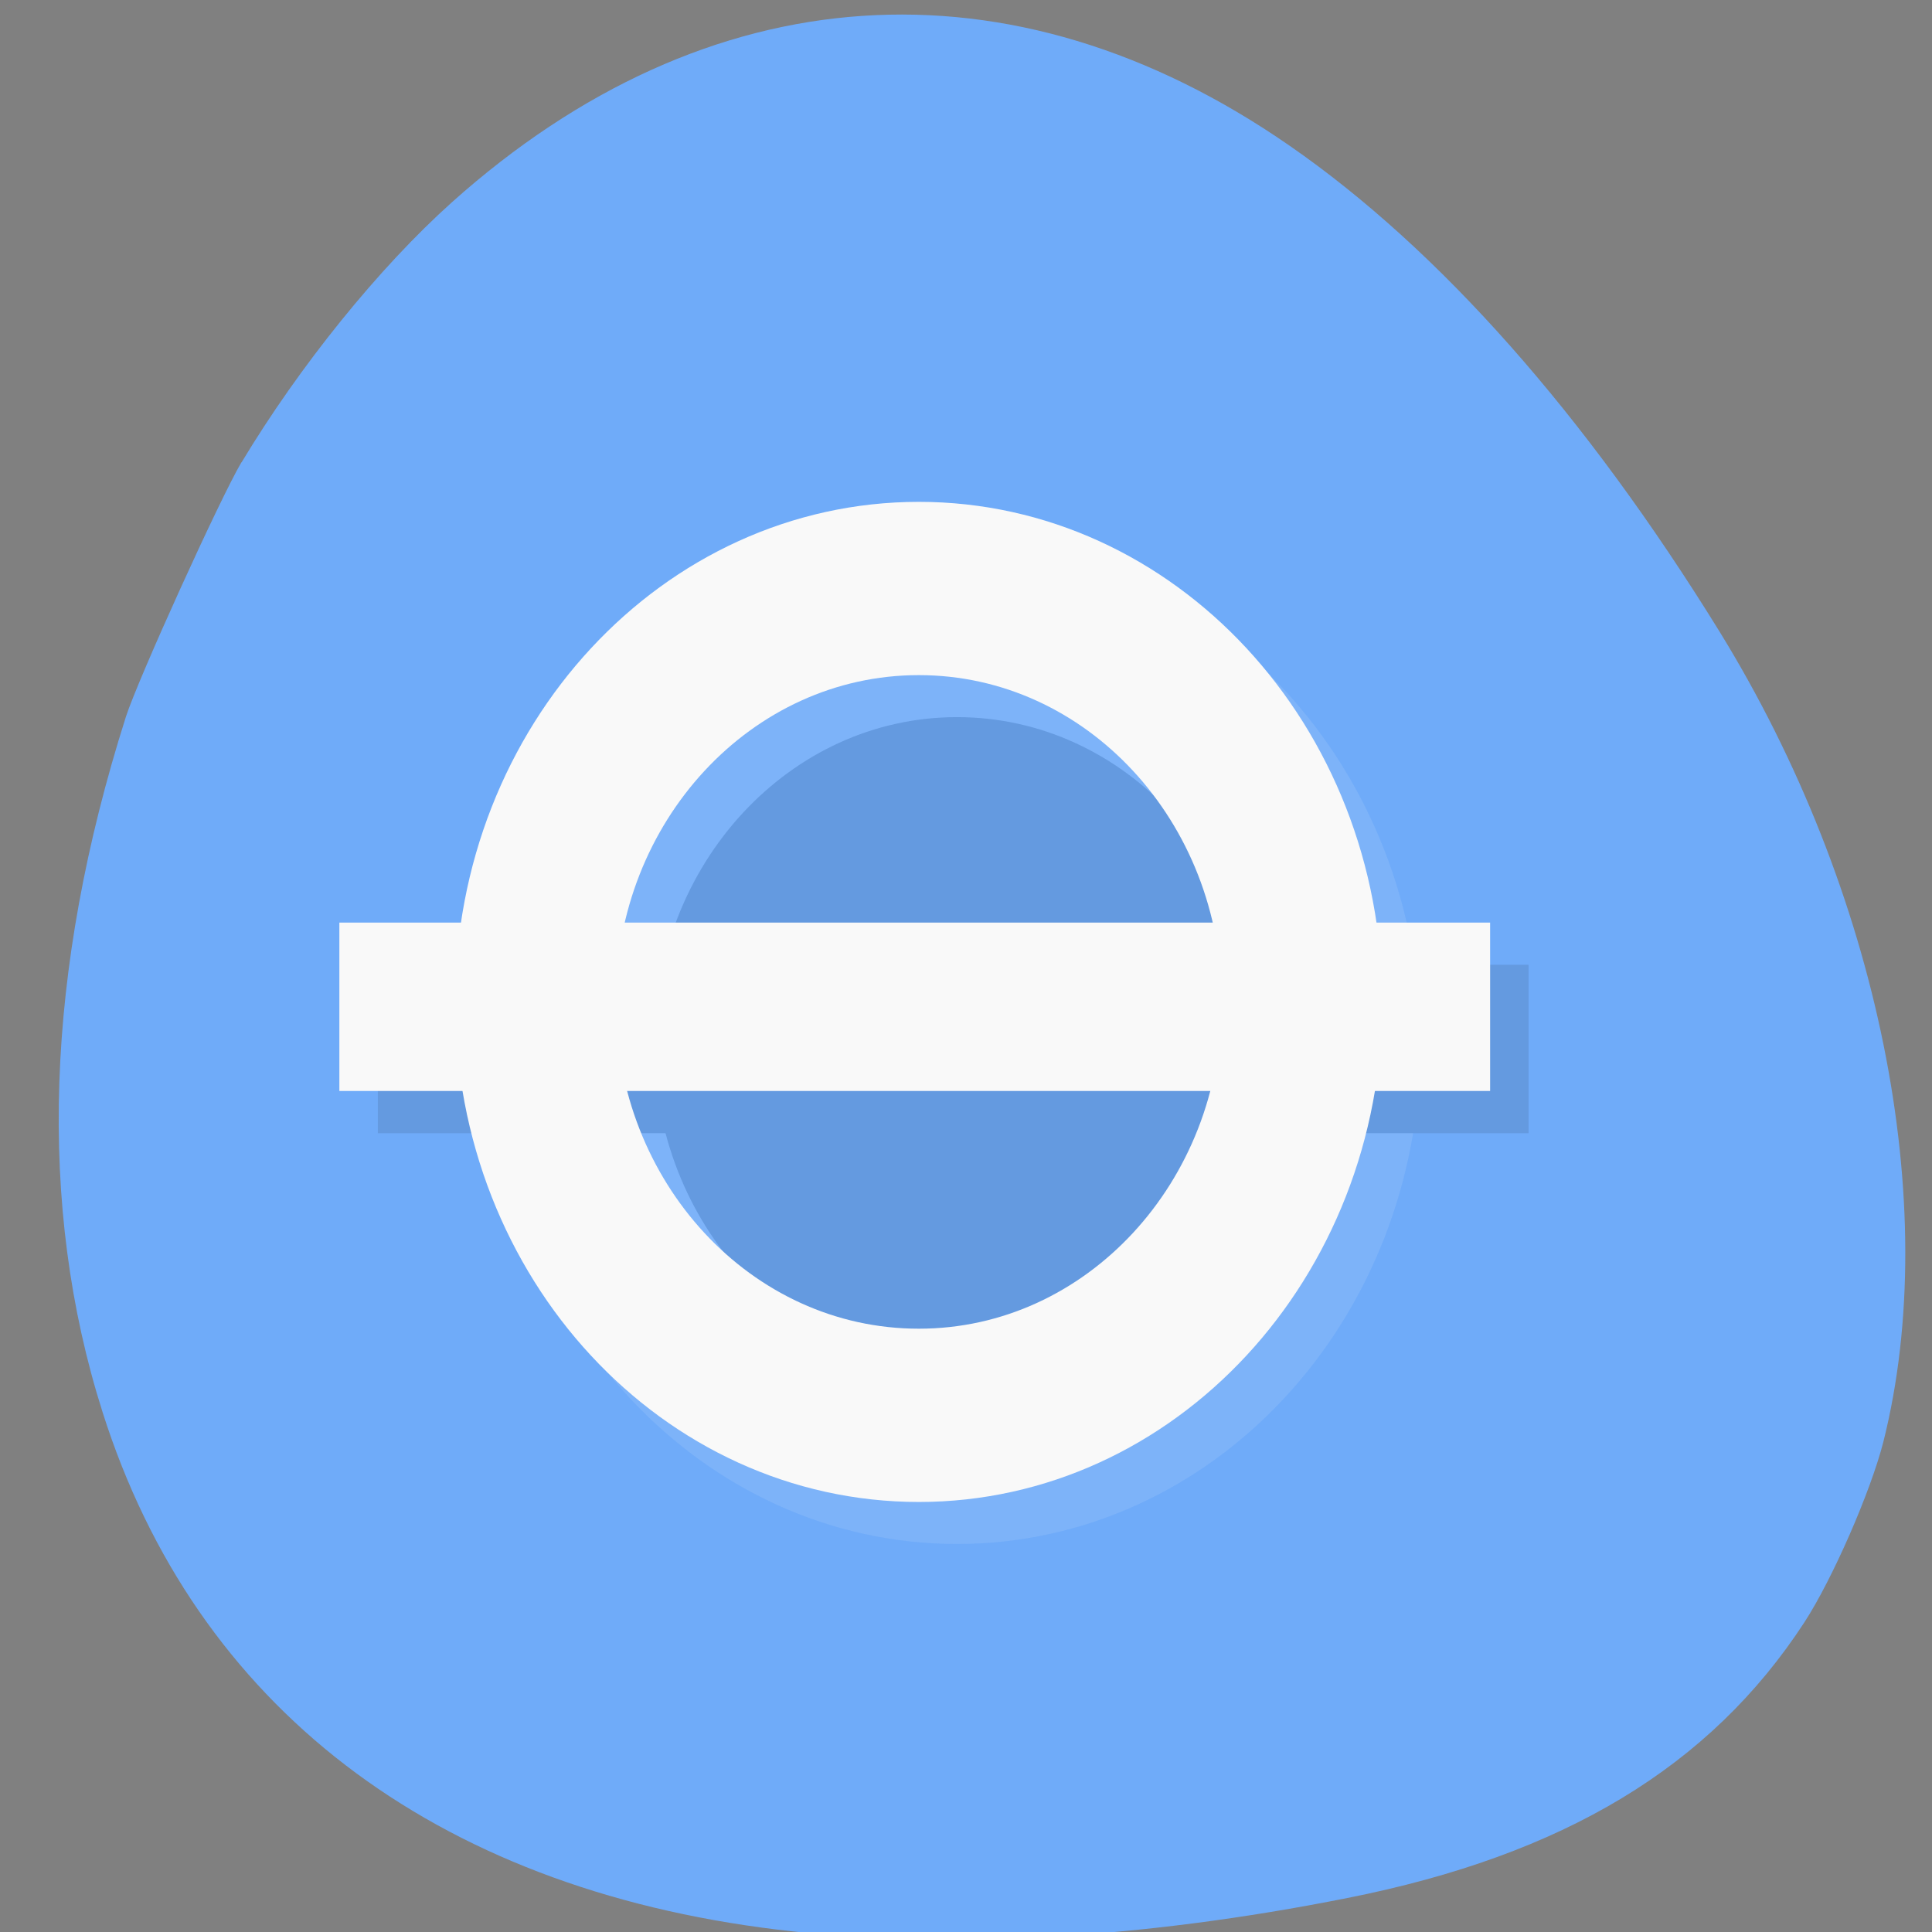 <svg xmlns="http://www.w3.org/2000/svg" xmlns:xlink="http://www.w3.org/1999/xlink" viewBox="0 0 32 32"><rect x="0" y="0" width="32" height="32" fill="#808080" stroke="none"/><defs><g id="3" clip-path="url(#2)"><path d="m 416.99 202.01 c 0 92.26 -74.71 166.97 -167.01 166.97 c -92.2 0 -167.01 -74.71 -167.01 -166.97 c 0 -92.26 74.81 -167.06 167.01 -167.06 c 92.3 0 167.01 74.81 167.01 167.06" transform="matrix(0.038 0 0 0.041 6.352 9.01)" stroke="#f9f9f9" stroke-width="70"/><path d="m 6.258 15.98 h 19.06 v 2.789 h -19.06"/></g><clipPath id="2"><path d="M 0,0 H32 V32 H0 z"/></clipPath><filter id="0" filterUnits="objectBoundingBox" x="0" y="0" width="32" height="32"><feColorMatrix type="matrix" in="SourceGraphic" values="0 0 0 0 1 0 0 0 0 1 0 0 0 0 1 0 0 0 1 0"/></filter><mask id="1"><g filter="url(#0)"><path fill-opacity="0.102" d="M 0,0 H32 V32 H0 z"/></g></mask></defs><path d="m 4 7.66 c 0.961 -1.598 2.273 -3.223 3.484 -4.309 c 4.234 -3.789 9.266 -4.133 13.875 -0.938 c 2.477 1.715 4.898 4.449 7.117 8.04 c 2.648 4.293 3.703 9.508 2.719 13.426 c -0.211 0.828 -0.844 2.277 -1.309 2.992 c -1.559 2.391 -3.984 3.855 -7.57 4.566 c -3.434 0.684 -6.672 0.859 -9.445 0.523 c -5.703 -0.695 -9.629 -3.707 -11.172 -8.57 c -1.086 -3.418 -0.953 -7.305 0.387 -11.52 c 0.203 -0.629 1.566 -3.629 1.914 -4.215" fill="#6fabf9"/><use xlink:href="#3" mask="url(#1)"/><path d="m 417.06 201.95 c 0 92.26 -74.81 167.06 -167.01 167.06 c -92.3 0 -167.11 -74.71 -167.11 -167.06 c 0 -92.16 74.81 -166.97 167.11 -166.97 c 92.2 0 167.01 74.71 167.01 166.97" transform="matrix(0.038 0 0 0.041 5.717 8.313)" fill="none" stroke="#f9f9f9" stroke-width="70"/><path d="m 5.621 15.281 h 19.06 v 2.789 h -19.06" fill="#f9f9f9"/></svg>